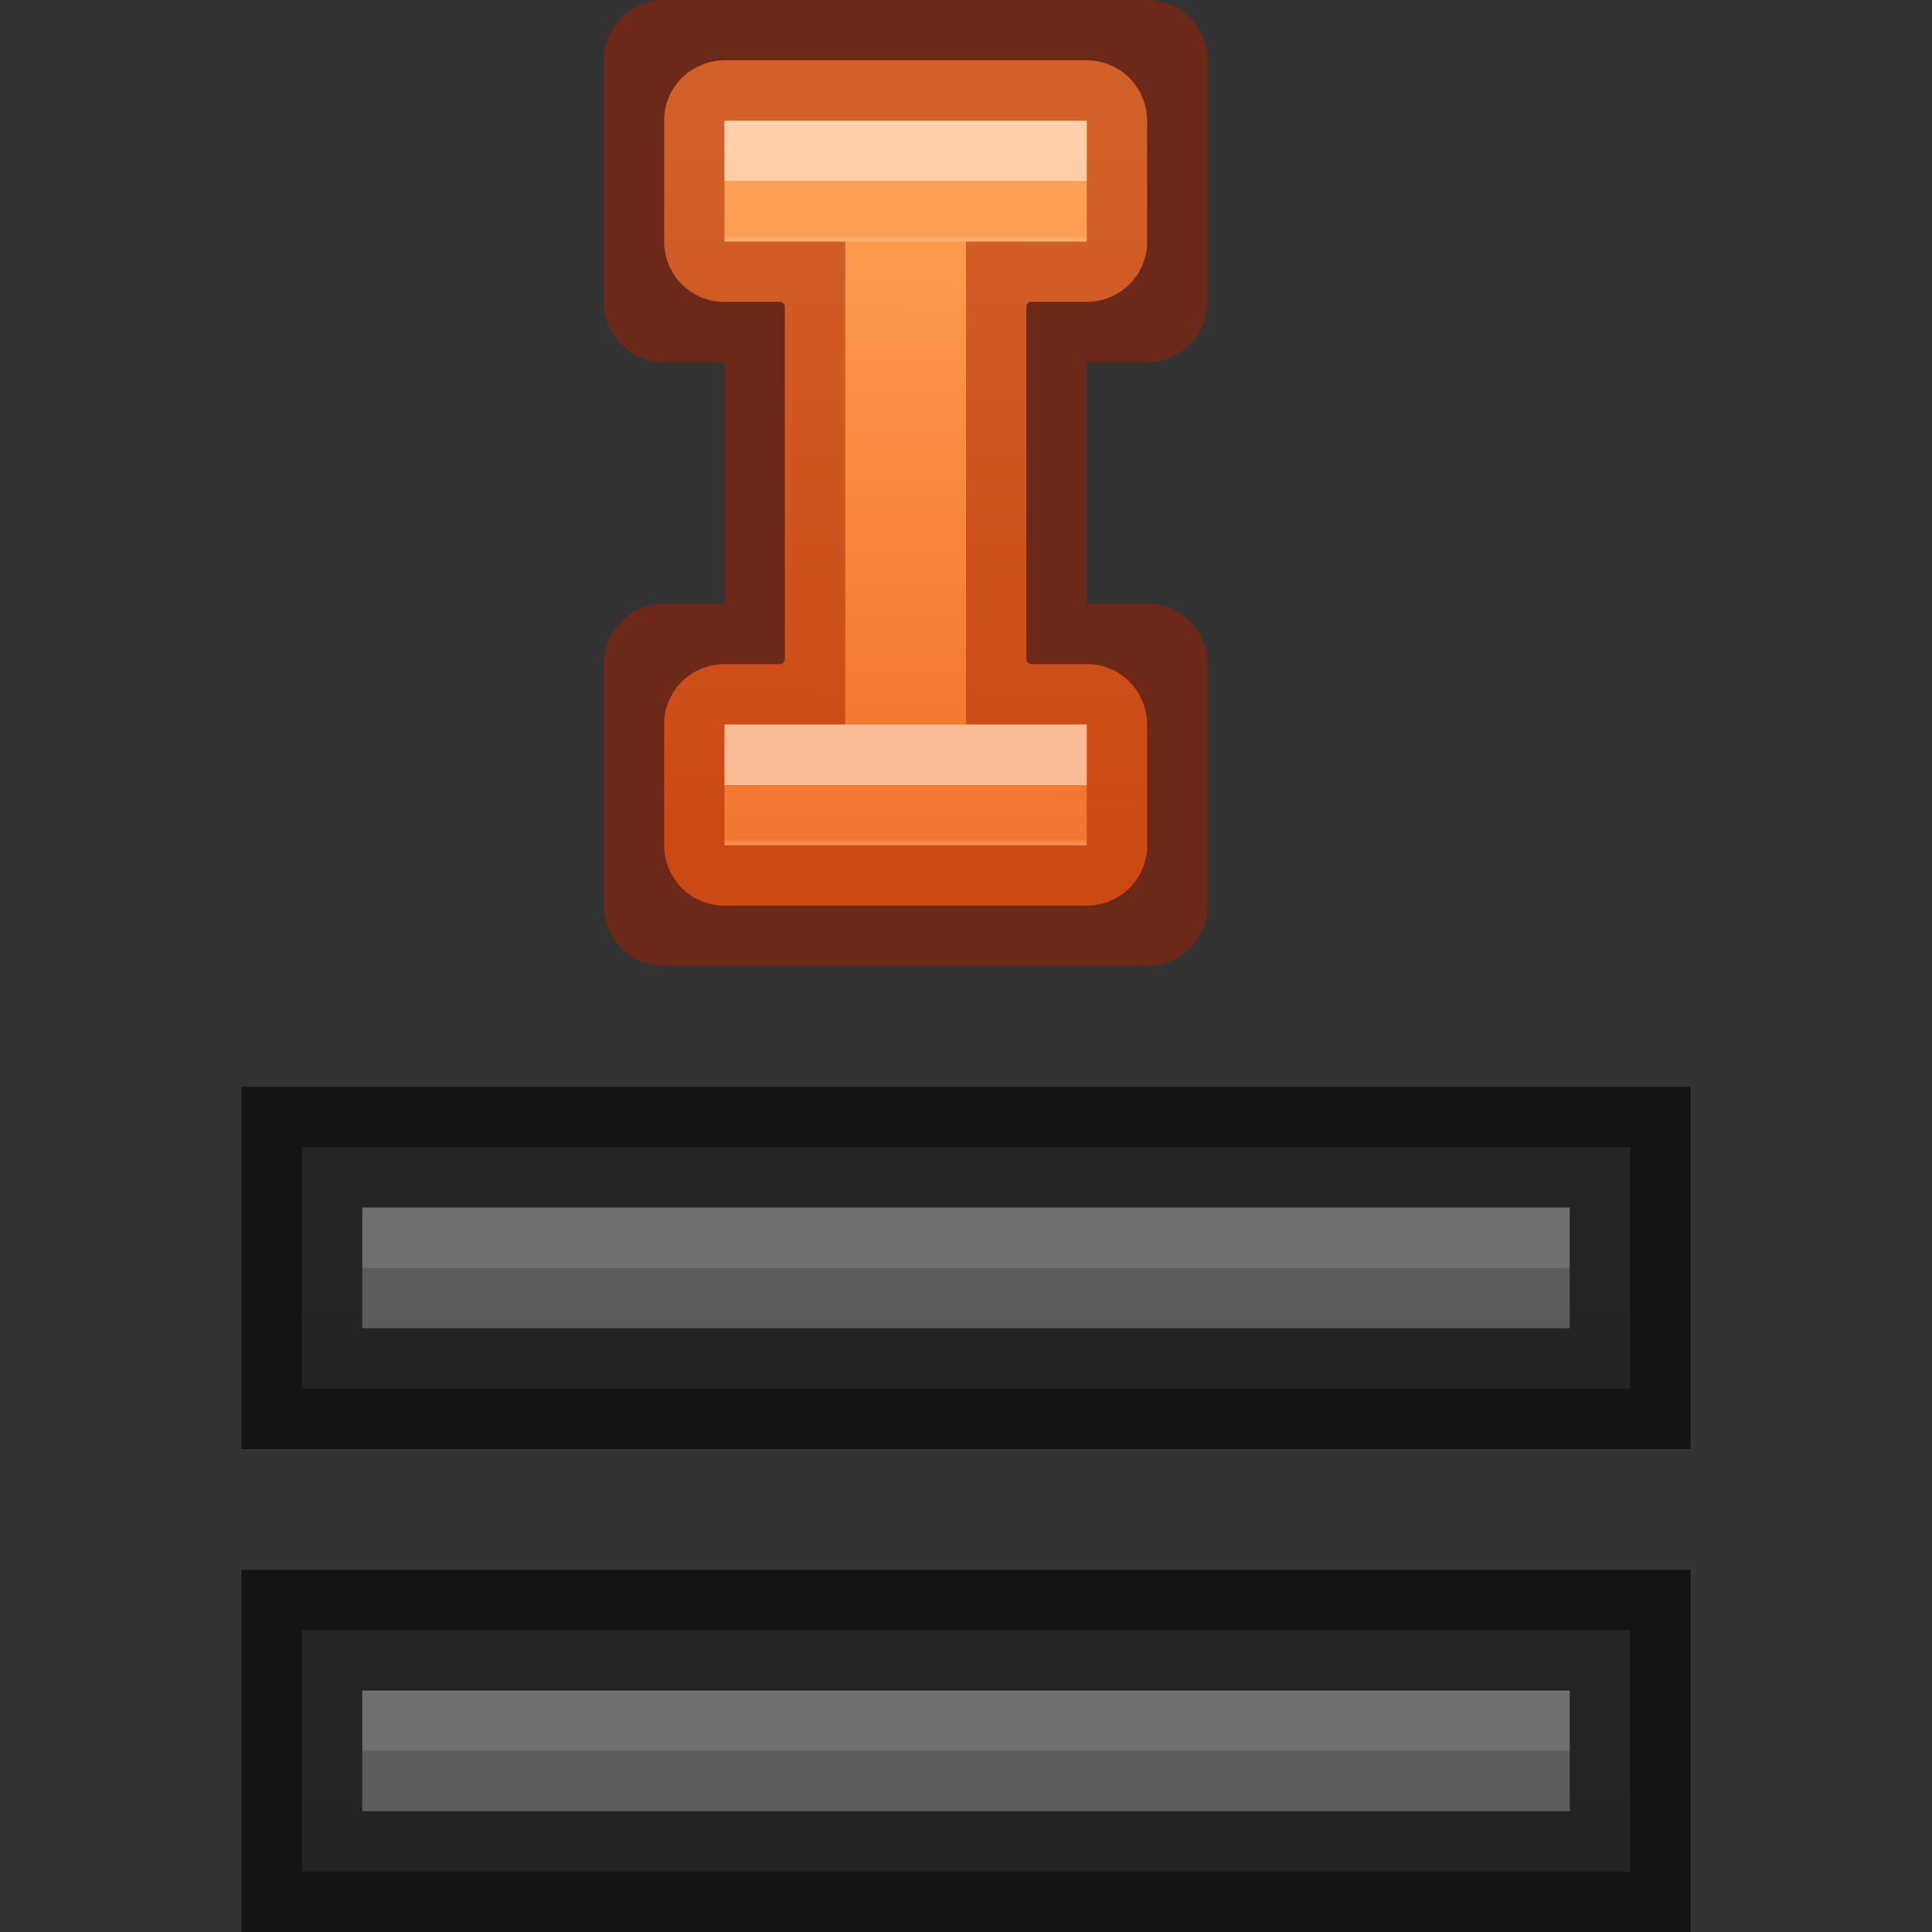 <svg viewBox="0 0 16 16" xmlns="http://www.w3.org/2000/svg" xmlns:xlink="http://www.w3.org/1999/xlink"><rect x="0" y="0" width="16" height="16" fill="#333333" stroke="none"/><linearGradient id="a"><stop offset="0" stop-color="#fff"/><stop offset="0" stop-color="#fff" stop-opacity=".077"/><stop offset=".893" stop-color="#fff" stop-opacity=".062"/><stop offset="1" stop-color="#fff" stop-opacity=".471"/></linearGradient><linearGradient id="b" gradientUnits="userSpaceOnUse" x1="7.474" x2="7.43" y1="1.124" y2="6.733"><stop offset="0" stop-color="#ffa154"/><stop offset="1" stop-color="#f37329"/></linearGradient><linearGradient id="c" gradientUnits="userSpaceOnUse" x1="7.5" x2="7.5" xlink:href="#a" y1="1.5" y2="2"/><linearGradient id="d" gradientUnits="userSpaceOnUse" x1="7.5" x2="7.5" xlink:href="#a" y1="6.5" y2="7"/><linearGradient id="e" gradientUnits="userSpaceOnUse" x1="5" x2="5" xlink:href="#f" y1="17" y2="1"/><linearGradient id="f" gradientUnits="userSpaceOnUse" x1="11" x2="11" y1="19" y2="3"><stop offset="0" stop-color="#555"/><stop offset="1" stop-color="#666"/></linearGradient><linearGradient id="g" gradientUnits="userSpaceOnUse" x1="5" x2="5" xlink:href="#f" y1="21" y2="5"/><path d="m3 9.5h-.5v.5 1 .5h.5 10 .5v-.5-1-.5h-.5z" fill="url(#e)"/><path d="m5 10v.5zm-2 0v.5h2v-.5zm2 0v.5h8v-.5z" fill="#bebebe" opacity=".2"/><path d="m3 9.5h-.5v.5 1 .5h.5 10 .5v-.5-1-.5h-.5z" fill="none" opacity=".61" stroke="#000"/><path d="m3 13.5h-.5v.5 1 .5h.5 10 .5v-.5-1-.5h-.5z" fill="url(#g)"/><path d="m5 14v.5zm-2 0v.5h2v-.5zm2 0v.5h8v-.5z" fill="#bebebe" opacity=".2"/><path d="m3 13.5h-.5v.5 1 .5h.5 10 .5v-.5-1-.5h-.5z" fill="none" opacity=".61" stroke="#000"/><path d="m6 .5c-.131-0-.261.054-.354.146-.093.093-.147.223-.146.354v1c-0.0.131.054.261.146.354s.223.147.354.146h.461a.039.039 0 0 1 .027.012.039.039 0 0 1 .006.006.039.039 0 0 1 .006.021v2.922a.039.039 0 0 1 -.012.027.039.039 0 0 1 -.006.006.039.039 0 0 1 -.021.006h-.461c-.131-0-.261.054-.354.146s-.147.223-.146.354v1c-0.0.131.054.261.146.354s.223.147.354.146h3c.131 0.0.261-.054.354-.146s.147-.223.146-.354v-1c0-.131-.054-.261-.146-.354s-.223-.147-.354-.146h-.461a.039.039 0 0 1 -.027-.012.039.039 0 0 1 -.006-.006.039.039 0 0 1 -.006-.021v-2.922a.039.039 0 0 1 .012-.027.039.039 0 0 1 .006-.006.039.039 0 0 1 .021-.006h.461c.131 0.0.261-.054.354-.146s.147-.223.146-.354v-1c0-.131-.054-.261-.146-.354-.093-.093-.223-.147-.354-.146z" fill="url(#b)"/><path d="m10 .5a.5.5 0 0 0 -.5-.5h-4a.5.5 0 0 0 -.5.5v2a.5.5 0 0 0 .5.5h.5v2h-.5a.5.5 0 0 0 -.5.5v2a.5.5 0 0 0 .5.5h4a.5.5 0 0 0 .5-.5v-2a.5.5 0 0 0 -.5-.5h-.5v-2h.5a.5.5 0 0 0 .5-.5zm-1 .5v1h-.5-.5v1 2 1h.5.5v1h-3v-1h.5.5v-1-2-1h-.5-.5v-1z" fill="#a62100" fill-opacity=".502"/><g fill="none"><path d="m6 1.5h3" opacity=".5" stroke="url(#c)"/><path d="m6 6.5h3" opacity=".5" stroke="url(#d)"/></g></svg>